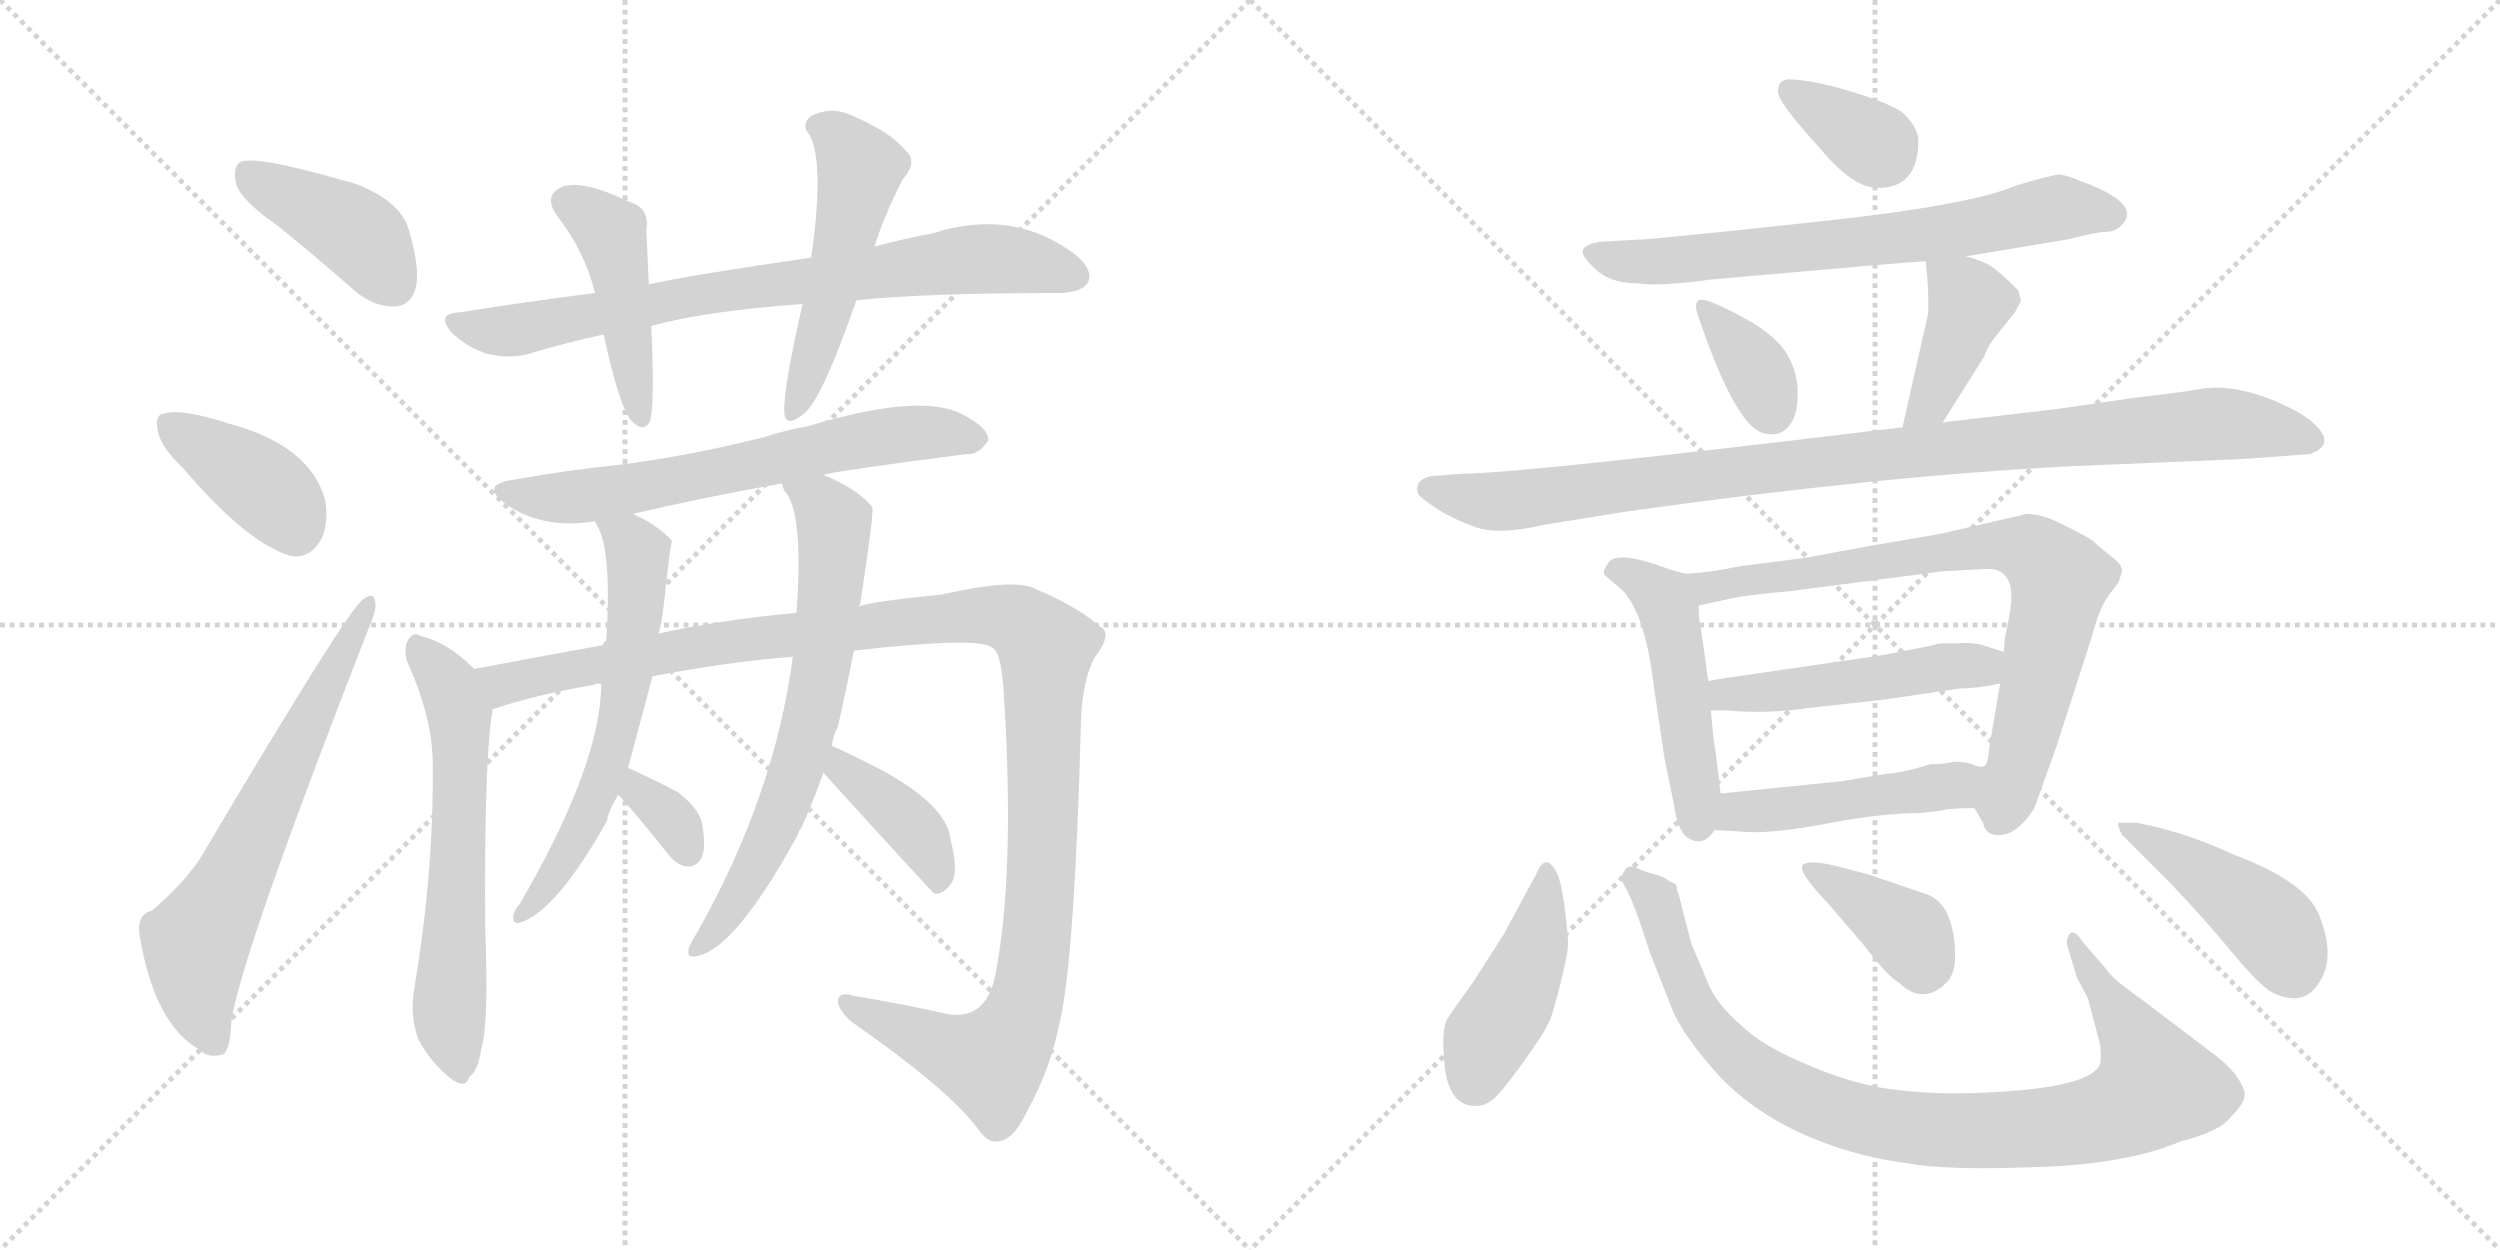 <svg version="1.1" viewBox="0 0 2048 1024" xmlns="http://www.w3.org/2000/svg">
  <g stroke="lightgray" stroke-dasharray="1,1" stroke-width="1" transform="scale(4, 4)">
    <line x1="0" y1="0" x2="256" y2="256"></line>
    <line x1="256" y1="0" x2="0" y2="256"></line>
    <line x1="128" y1="0" x2="128" y2="256"></line>
    <line x1="0" y1="128" x2="256" y2="128"></line>
    <line x1="256" y1="0" x2="512" y2="256"></line>
    <line x1="512" y1="0" x2="256" y2="256"></line>
    <line x1="384" y1="0" x2="384" y2="256"></line>
    <line x1="256" y1="128" x2="512" y2="128"></line>
  </g>
<g transform="scale(1, -1) translate(0, -850)">
   <style type="text/css">
    @keyframes keyframes0 {
      from {
       stroke: black;
       stroke-dashoffset: 412;
       stroke-width: 128;
       }
       57% {
       animation-timing-function: step-end;
       stroke: black;
       stroke-dashoffset: 0;
       stroke-width: 128;
       }
       to {
       stroke: black;
       stroke-width: 1024;
       }
       }
       #make-me-a-hanzi-animation-0 {
         animation: keyframes0 0.585s both;
         animation-delay: 0s;
         animation-timing-function: linear;
       }
    @keyframes keyframes1 {
      from {
       stroke: black;
       stroke-dashoffset: 391;
       stroke-width: 128;
       }
       56% {
       animation-timing-function: step-end;
       stroke: black;
       stroke-dashoffset: 0;
       stroke-width: 128;
       }
       to {
       stroke: black;
       stroke-width: 1024;
       }
       }
       #make-me-a-hanzi-animation-1 {
         animation: keyframes1 0.568s both;
         animation-delay: 0.585s;
         animation-timing-function: linear;
       }
    @keyframes keyframes2 {
      from {
       stroke: black;
       stroke-dashoffset: 649;
       stroke-width: 128;
       }
       68% {
       animation-timing-function: step-end;
       stroke: black;
       stroke-dashoffset: 0;
       stroke-width: 128;
       }
       to {
       stroke: black;
       stroke-width: 1024;
       }
       }
       #make-me-a-hanzi-animation-2 {
         animation: keyframes2 0.778s both;
         animation-delay: 1.153s;
         animation-timing-function: linear;
       }
    @keyframes keyframes3 {
      from {
       stroke: black;
       stroke-dashoffset: 772;
       stroke-width: 128;
       }
       72% {
       animation-timing-function: step-end;
       stroke: black;
       stroke-dashoffset: 0;
       stroke-width: 128;
       }
       to {
       stroke: black;
       stroke-width: 1024;
       }
       }
       #make-me-a-hanzi-animation-3 {
         animation: keyframes3 0.878s both;
         animation-delay: 1.932s;
         animation-timing-function: linear;
       }
    @keyframes keyframes4 {
      from {
       stroke: black;
       stroke-dashoffset: 451;
       stroke-width: 128;
       }
       59% {
       animation-timing-function: step-end;
       stroke: black;
       stroke-dashoffset: 0;
       stroke-width: 128;
       }
       to {
       stroke: black;
       stroke-width: 1024;
       }
       }
       #make-me-a-hanzi-animation-4 {
         animation: keyframes4 0.617s both;
         animation-delay: 2.81s;
         animation-timing-function: linear;
       }
    @keyframes keyframes5 {
      from {
       stroke: black;
       stroke-dashoffset: 513;
       stroke-width: 128;
       }
       63% {
       animation-timing-function: step-end;
       stroke: black;
       stroke-dashoffset: 0;
       stroke-width: 128;
       }
       to {
       stroke: black;
       stroke-width: 1024;
       }
       }
       #make-me-a-hanzi-animation-5 {
         animation: keyframes5 0.667s both;
         animation-delay: 3.427s;
         animation-timing-function: linear;
       }
    @keyframes keyframes6 {
      from {
       stroke: black;
       stroke-dashoffset: 646;
       stroke-width: 128;
       }
       68% {
       animation-timing-function: step-end;
       stroke: black;
       stroke-dashoffset: 0;
       stroke-width: 128;
       }
       to {
       stroke: black;
       stroke-width: 1024;
       }
       }
       #make-me-a-hanzi-animation-6 {
         animation: keyframes6 0.776s both;
         animation-delay: 4.094s;
         animation-timing-function: linear;
       }
    @keyframes keyframes7 {
      from {
       stroke: black;
       stroke-dashoffset: 617;
       stroke-width: 128;
       }
       67% {
       animation-timing-function: step-end;
       stroke: black;
       stroke-dashoffset: 0;
       stroke-width: 128;
       }
       to {
       stroke: black;
       stroke-width: 1024;
       }
       }
       #make-me-a-hanzi-animation-7 {
         animation: keyframes7 0.752s both;
         animation-delay: 4.87s;
         animation-timing-function: linear;
       }
    @keyframes keyframes8 {
      from {
       stroke: black;
       stroke-dashoffset: 1208;
       stroke-width: 128;
       }
       80% {
       animation-timing-function: step-end;
       stroke: black;
       stroke-dashoffset: 0;
       stroke-width: 128;
       }
       to {
       stroke: black;
       stroke-width: 1024;
       }
       }
       #make-me-a-hanzi-animation-8 {
         animation: keyframes8 1.233s both;
         animation-delay: 5.622s;
         animation-timing-function: linear;
       }
    @keyframes keyframes9 {
      from {
       stroke: black;
       stroke-dashoffset: 612;
       stroke-width: 128;
       }
       67% {
       animation-timing-function: step-end;
       stroke: black;
       stroke-dashoffset: 0;
       stroke-width: 128;
       }
       to {
       stroke: black;
       stroke-width: 1024;
       }
       }
       #make-me-a-hanzi-animation-9 {
         animation: keyframes9 0.748s both;
         animation-delay: 6.855s;
         animation-timing-function: linear;
       }
    @keyframes keyframes10 {
      from {
       stroke: black;
       stroke-dashoffset: 333;
       stroke-width: 128;
       }
       52% {
       animation-timing-function: step-end;
       stroke: black;
       stroke-dashoffset: 0;
       stroke-width: 128;
       }
       to {
       stroke: black;
       stroke-width: 1024;
       }
       }
       #make-me-a-hanzi-animation-10 {
         animation: keyframes10 0.521s both;
         animation-delay: 7.603s;
         animation-timing-function: linear;
       }
    @keyframes keyframes11 {
      from {
       stroke: black;
       stroke-dashoffset: 678;
       stroke-width: 128;
       }
       69% {
       animation-timing-function: step-end;
       stroke: black;
       stroke-dashoffset: 0;
       stroke-width: 128;
       }
       to {
       stroke: black;
       stroke-width: 1024;
       }
       }
       #make-me-a-hanzi-animation-11 {
         animation: keyframes11 0.802s both;
         animation-delay: 8.124s;
         animation-timing-function: linear;
       }
    @keyframes keyframes12 {
      from {
       stroke: black;
       stroke-dashoffset: 398;
       stroke-width: 128;
       }
       56% {
       animation-timing-function: step-end;
       stroke: black;
       stroke-dashoffset: 0;
       stroke-width: 128;
       }
       to {
       stroke: black;
       stroke-width: 1024;
       }
       }
       #make-me-a-hanzi-animation-12 {
         animation: keyframes12 0.574s both;
         animation-delay: 8.926s;
         animation-timing-function: linear;
       }
    @keyframes keyframes13 {
      from {
       stroke: black;
       stroke-dashoffset: 348;
       stroke-width: 128;
       }
       53% {
       animation-timing-function: step-end;
       stroke: black;
       stroke-dashoffset: 0;
       stroke-width: 128;
       }
       to {
       stroke: black;
       stroke-width: 1024;
       }
       }
       #make-me-a-hanzi-animation-13 {
         animation: keyframes13 0.533s both;
         animation-delay: 9.5s;
         animation-timing-function: linear;
       }
    @keyframes keyframes14 {
      from {
       stroke: black;
       stroke-dashoffset: 689;
       stroke-width: 128;
       }
       69% {
       animation-timing-function: step-end;
       stroke: black;
       stroke-dashoffset: 0;
       stroke-width: 128;
       }
       to {
       stroke: black;
       stroke-width: 1024;
       }
       }
       #make-me-a-hanzi-animation-14 {
         animation: keyframes14 0.811s both;
         animation-delay: 10.033s;
         animation-timing-function: linear;
       }
    @keyframes keyframes15 {
      from {
       stroke: black;
       stroke-dashoffset: 351;
       stroke-width: 128;
       }
       53% {
       animation-timing-function: step-end;
       stroke: black;
       stroke-dashoffset: 0;
       stroke-width: 128;
       }
       to {
       stroke: black;
       stroke-width: 1024;
       }
       }
       #make-me-a-hanzi-animation-15 {
         animation: keyframes15 0.536s both;
         animation-delay: 10.844s;
         animation-timing-function: linear;
       }
    @keyframes keyframes16 {
      from {
       stroke: black;
       stroke-dashoffset: 404;
       stroke-width: 128;
       }
       57% {
       animation-timing-function: step-end;
       stroke: black;
       stroke-dashoffset: 0;
       stroke-width: 128;
       }
       to {
       stroke: black;
       stroke-width: 1024;
       }
       }
       #make-me-a-hanzi-animation-16 {
         animation: keyframes16 0.579s both;
         animation-delay: 11.38s;
         animation-timing-function: linear;
       }
    @keyframes keyframes17 {
      from {
       stroke: black;
       stroke-dashoffset: 984;
       stroke-width: 128;
       }
       76% {
       animation-timing-function: step-end;
       stroke: black;
       stroke-dashoffset: 0;
       stroke-width: 128;
       }
       to {
       stroke: black;
       stroke-width: 1024;
       }
       }
       #make-me-a-hanzi-animation-17 {
         animation: keyframes17 1.051s both;
         animation-delay: 11.958s;
         animation-timing-function: linear;
       }
    @keyframes keyframes18 {
      from {
       stroke: black;
       stroke-dashoffset: 489;
       stroke-width: 128;
       }
       61% {
       animation-timing-function: step-end;
       stroke: black;
       stroke-dashoffset: 0;
       stroke-width: 128;
       }
       to {
       stroke: black;
       stroke-width: 1024;
       }
       }
       #make-me-a-hanzi-animation-18 {
         animation: keyframes18 0.648s both;
         animation-delay: 13.009s;
         animation-timing-function: linear;
       }
    @keyframes keyframes19 {
      from {
       stroke: black;
       stroke-dashoffset: 770;
       stroke-width: 128;
       }
       71% {
       animation-timing-function: step-end;
       stroke: black;
       stroke-dashoffset: 0;
       stroke-width: 128;
       }
       to {
       stroke: black;
       stroke-width: 1024;
       }
       }
       #make-me-a-hanzi-animation-19 {
         animation: keyframes19 0.877s both;
         animation-delay: 13.657s;
         animation-timing-function: linear;
       }
    @keyframes keyframes20 {
      from {
       stroke: black;
       stroke-dashoffset: 489;
       stroke-width: 128;
       }
       61% {
       animation-timing-function: step-end;
       stroke: black;
       stroke-dashoffset: 0;
       stroke-width: 128;
       }
       to {
       stroke: black;
       stroke-width: 1024;
       }
       }
       #make-me-a-hanzi-animation-20 {
         animation: keyframes20 0.648s both;
         animation-delay: 14.534s;
         animation-timing-function: linear;
       }
    @keyframes keyframes21 {
      from {
       stroke: black;
       stroke-dashoffset: 471;
       stroke-width: 128;
       }
       61% {
       animation-timing-function: step-end;
       stroke: black;
       stroke-dashoffset: 0;
       stroke-width: 128;
       }
       to {
       stroke: black;
       stroke-width: 1024;
       }
       }
       #make-me-a-hanzi-animation-21 {
         animation: keyframes21 0.633s both;
         animation-delay: 15.182s;
         animation-timing-function: linear;
       }
    @keyframes keyframes22 {
      from {
       stroke: black;
       stroke-dashoffset: 434;
       stroke-width: 128;
       }
       59% {
       animation-timing-function: step-end;
       stroke: black;
       stroke-dashoffset: 0;
       stroke-width: 128;
       }
       to {
       stroke: black;
       stroke-width: 1024;
       }
       }
       #make-me-a-hanzi-animation-22 {
         animation: keyframes22 0.603s both;
         animation-delay: 15.815s;
         animation-timing-function: linear;
       }
    @keyframes keyframes23 {
      from {
       stroke: black;
       stroke-dashoffset: 928;
       stroke-width: 128;
       }
       75% {
       animation-timing-function: step-end;
       stroke: black;
       stroke-dashoffset: 0;
       stroke-width: 128;
       }
       to {
       stroke: black;
       stroke-width: 1024;
       }
       }
       #make-me-a-hanzi-animation-23 {
         animation: keyframes23 1.005s both;
         animation-delay: 16.418s;
         animation-timing-function: linear;
       }
    @keyframes keyframes24 {
      from {
       stroke: black;
       stroke-dashoffset: 373;
       stroke-width: 128;
       }
       55% {
       animation-timing-function: step-end;
       stroke: black;
       stroke-dashoffset: 0;
       stroke-width: 128;
       }
       to {
       stroke: black;
       stroke-width: 1024;
       }
       }
       #make-me-a-hanzi-animation-24 {
         animation: keyframes24 0.554s both;
         animation-delay: 17.423s;
         animation-timing-function: linear;
       }
    @keyframes keyframes25 {
      from {
       stroke: black;
       stroke-dashoffset: 439;
       stroke-width: 128;
       }
       59% {
       animation-timing-function: step-end;
       stroke: black;
       stroke-dashoffset: 0;
       stroke-width: 128;
       }
       to {
       stroke: black;
       stroke-width: 1024;
       }
       }
       #make-me-a-hanzi-animation-25 {
         animation: keyframes25 0.607s both;
         animation-delay: 17.977s;
         animation-timing-function: linear;
       }
</style>
<path d="M 227.5 665.0 Q 258.5 640.0 291.5 611.0 Q 307.5 598.0 324.5 599.0 Q 336.5 600.0 340.5 614.0 Q 344.5 630.0 334.5 663.0 Q 327.5 685.0 292.5 699.0 Q 207.5 724.0 196.5 717.0 Q 190.5 713.0 193.5 699.0 Q 197.5 686.0 227.5 665.0 Z" fill="lightgray"></path> 
<path d="M 149.5 467.0 Q 200.5 407.0 236.5 395.0 Q 252.5 391.0 262.5 407.0 Q 269.5 420.0 266.5 440.0 Q 254.5 485.0 187.5 503.0 Q 147.5 516.0 133.5 511.0 Q 126.5 510.0 129.5 496.0 Q 132.5 483.0 149.5 467.0 Z" fill="lightgray"></path> 
<path d="M 124.5 104.0 Q 111.5 101.0 114.5 83.0 Q 126.5 11.0 163.5 -10.0 Q 170.5 -17.0 181.5 -14.0 Q 188.5 -13.0 189.5 13.0 Q 196.5 65.0 301.5 334.0 Q 308.5 350.0 307.5 356.0 Q 306.5 366.0 297.5 359.0 Q 285.5 352.0 166.5 151.0 Q 153.5 129.0 124.5 104.0 Z" fill="lightgray"></path> 
<path d="M 701.5 604.0 Q 758.5 610.0 869.5 610.0 Q 887.5 611.0 891.5 619.0 Q 895.5 629.0 881.5 641.0 Q 830.5 680.0 764.5 659.0 Q 742.5 655.0 716.5 648.0 L 664.5 639.0 Q 561.5 624.0 531.5 617.0 L 487.5 610.0 Q 432.5 603.0 375.5 594.0 Q 356.5 593.0 370.5 577.0 Q 383.5 565.0 399.5 560.0 Q 418.5 556.0 432.5 560.0 Q 462.5 569.0 494.5 576.0 L 533.5 583.0 Q 576.5 595.0 657.5 601.0 L 701.5 604.0 Z" fill="lightgray"></path> 
<path d="M 531.5 617.0 Q 530.5 642.0 529.5 662.0 Q 532.5 680.0 514.5 685.0 Q 477.5 703.0 460.5 697.0 Q 444.5 690.0 456.5 673.0 Q 478.5 645.0 487.5 610.0 L 494.5 576.0 Q 507.5 516.0 517.5 505.0 Q 527.5 495.0 532.5 505.0 Q 536.5 518.0 533.5 583.0 L 531.5 617.0 Z" fill="lightgray"></path> 
<path d="M 716.5 648.0 Q 723.5 672.0 739.5 703.0 Q 752.5 718.0 741.5 727.0 Q 729.5 742.0 696.5 756.0 Q 680.5 763.0 664.5 755.0 Q 655.5 748.0 663.5 739.0 Q 675.5 715.0 664.5 639.0 L 657.5 601.0 Q 641.5 531.0 642.5 512.0 Q 643.5 499.0 658.5 511.0 Q 673.5 523.0 701.5 604.0 L 716.5 648.0 Z" fill="lightgray"></path> 
<path d="M 674.5 461.0 Q 683.5 464.0 791.5 478.0 Q 801.5 477.0 809.5 489.0 Q 810.5 499.0 789.5 510.0 Q 755.5 529.0 662.5 501.0 Q 644.5 498.0 626.5 492.0 Q 562.5 476.0 505.5 469.0 Q 465.5 465.0 420.5 457.0 Q 392.5 453.0 414.5 437.0 Q 444.5 416.0 487.5 423.0 L 518.5 429.0 Q 573.5 442.0 640.5 454.0 L 674.5 461.0 Z" fill="lightgray"></path> 
<path d="M 388.5 302.0 Q 366.5 324.0 344.5 329.0 Q 338.5 333.0 334.5 326.0 Q 330.5 320.0 333.5 308.0 Q 354.5 262.0 354.5 224.0 Q 355.5 137.0 339.5 41.0 Q 335.5 19.0 342.5 -1.0 Q 352.5 -20.0 368.5 -33.0 Q 381.5 -43.0 384.5 -32.0 Q 391.5 -28.0 394.5 -8.0 Q 400.5 13.0 397.5 87.0 Q 396.5 216.0 402.5 262.0 Q 403.5 266.0 403.5 269.0 C 405.5 286.0 405.5 286.0 388.5 302.0 Z" fill="lightgray"></path> 
<path d="M 699.5 317.0 Q 804.5 329.0 813.5 319.0 Q 820.5 315.0 822.5 279.0 Q 831.5 134.0 815.5 52.0 Q 808.5 15.0 777.5 19.0 Q 737.5 28.0 700.5 34.0 Q 687.5 38.0 686.5 31.0 Q 685.5 24.0 697.5 13.0 Q 776.5 -42.0 800.5 -74.0 Q 809.5 -87.0 817.5 -85.0 Q 830.5 -84.0 841.5 -60.0 Q 860.5 -26.0 868.5 14.0 Q 880.5 68.0 885.5 258.0 Q 886.5 292.0 896.5 311.0 Q 912.5 332.0 900.5 337.0 Q 884.5 352.0 849.5 367.0 Q 833.5 377.0 771.5 363.0 Q 711.5 357.0 703.5 353.0 L 652.5 348.0 Q 588.5 342.0 539.5 331.0 L 496.5 322.0 Q 441.5 312.0 388.5 302.0 C 359.5 296.0 374.5 261.0 403.5 269.0 Q 439.5 281.0 486.5 289.0 Q 487.5 290.0 492.5 290.0 L 534.5 296.0 Q 597.5 308.0 649.5 312.0 L 699.5 317.0 Z" fill="lightgray"></path> 
<path d="M 487.5 423.0 Q 487.5 422.0 489.5 419.0 Q 501.5 398.0 496.5 322.0 L 492.5 290.0 Q 492.5 224.0 425.5 109.0 Q 421.5 105.0 420.5 100.0 Q 419.5 93.0 425.5 94.0 Q 455.5 103.0 497.5 178.0 Q 497.5 184.0 506.5 199.0 L 514.5 221.0 Q 532.5 288.0 534.5 296.0 L 539.5 331.0 Q 542.5 340.0 545.5 370.0 Q 549.5 406.0 550.5 407.0 Q 538.5 420.0 518.5 429.0 C 491.5 443.0 474.5 450.0 487.5 423.0 Z" fill="lightgray"></path> 
<path d="M 506.5 199.0 Q 515.5 190.0 547.5 150.0 Q 554.5 141.0 563.5 140.0 Q 570.5 140.0 574.5 147.0 Q 578.5 154.0 575.5 173.0 Q 574.5 186.0 555.5 201.0 Q 536.5 211.0 514.5 221.0 C 487.5 233.0 485.5 221.0 506.5 199.0 Z" fill="lightgray"></path> 
<path d="M 681.5 239.0 Q 682.5 248.0 686.5 255.0 Q 693.5 286.0 699.5 317.0 L 703.5 353.0 Q 703.5 354.0 704.5 354.0 Q 716.5 432.0 714.5 435.0 Q 701.5 450.0 674.5 461.0 C 647.5 473.0 626.5 481.0 640.5 454.0 Q 640.5 453.0 642.5 448.0 Q 658.5 432.0 652.5 348.0 L 649.5 312.0 Q 634.5 198.0 570.5 85.0 Q 566.5 79.0 564.5 74.0 Q 561.5 64.0 571.5 67.0 Q 602.5 73.0 653.5 166.0 Q 654.5 170.0 656.5 172.0 Q 666.5 194.0 674.5 217.0 L 681.5 239.0 Z" fill="lightgray"></path> 
<path d="M 674.5 217.0 Q 762.5 120.0 765.5 118.0 Q 771.5 117.0 777.5 124.0 Q 786.5 133.0 778.5 163.0 Q 775.5 190.0 722.5 219.0 Q 697.5 232.0 681.5 239.0 C 654.5 251.0 654.5 239.0 674.5 217.0 Z" fill="lightgray"></path> 
<path d="M 1464.5 785.0 Q 1456.5 784.0 1456.5 775.0 Q 1456.5 766.0 1490.5 729.0 Q 1517.5 696.0 1538.5 696.0 Q 1571.5 696.0 1571.5 735.0 Q 1571.5 745.0 1559.5 757.0 Q 1549.5 765.0 1516.5 775.0 Q 1483.5 785.0 1464.5 785.0 Z" fill="lightgray"></path> 
<path d="M 1610.5 640.0 L 1694.5 654.0 Q 1717.5 660.0 1724.5 660.0 Q 1732.5 660.0 1737.5 665.0 Q 1756.5 683.0 1703.5 702.0 Q 1694.5 706.0 1687.5 707.0 Q 1681.5 707.0 1651.5 698.0 Q 1614.5 682.0 1494.5 669.0 Q 1374.5 656.0 1347.5 654.0 L 1311.5 652.0 Q 1298.5 650.0 1296.5 645.0 Q 1295.5 640.0 1307.5 629.0 Q 1319.5 618.0 1340.5 618.0 Q 1358.5 615.0 1401.5 621.0 Q 1570.5 636.0 1577.5 636.0 L 1610.5 640.0 Z" fill="lightgray"></path> 
<path d="M 1400.5 603.0 Q 1384.5 609.0 1391.5 590.0 Q 1422.5 499.0 1445.5 495.0 Q 1457.5 492.0 1464.5 500.0 Q 1472.5 508.0 1472.5 525.0 Q 1473.5 541.0 1466.5 555.0 Q 1459.5 571.0 1436.5 585.0 Q 1414.5 598.0 1400.5 603.0 Z" fill="lightgray"></path> 
<path d="M 1591.5 504.0 L 1625.5 558.0 Q 1627.5 566.0 1638.5 579.0 L 1650.5 594.0 Q 1655.5 603.0 1655.5 604.0 L 1653.5 612.0 Q 1640.5 625.0 1632.5 631.0 Q 1625.5 636.0 1610.5 640.0 C 1581.5 648.0 1576.5 650.0 1577.5 636.0 Q 1580.5 609.0 1579.5 593.0 L 1558.5 500.0 C 1551.5 471.0 1575.5 479.0 1591.5 504.0 Z" fill="lightgray"></path> 
<path d="M 1198.5 462.0 L 1172.5 460.0 Q 1158.5 457.0 1161.5 446.0 Q 1162.5 443.0 1174.5 435.0 Q 1187.5 426.0 1206.5 419.0 Q 1225.5 411.0 1264.5 420.0 L 1332.5 431.0 Q 1539.5 460.0 1695.5 468.0 L 1837.5 474.0 L 1892.5 478.0 Q 1913.5 486.0 1896.5 502.0 Q 1888.5 510.0 1873.5 517.0 Q 1832.5 537.0 1800.5 531.0 Q 1790.5 529.0 1747.5 524.0 L 1685.5 515.0 L 1591.5 504.0 L 1558.5 500.0 Q 1245.5 462.0 1198.5 462.0 Z" fill="lightgray"></path> 
<path d="M 1380.5 380.0 L 1366.5 384.0 Q 1321.5 401.0 1316.5 387.0 Q 1312.5 382.0 1314.5 379.0 L 1328.5 367.0 Q 1347.5 348.0 1354.5 290.0 L 1363.5 229.0 L 1371.5 190.0 Q 1375.5 159.0 1393.5 161.0 Q 1399.5 162.0 1404.5 170.0 C 1411.5 179.0 1411.5 179.0 1409.5 200.0 L 1405.5 234.0 Q 1404.5 235.0 1401.5 268.0 L 1399.5 292.0 L 1393.5 334.0 Q 1391.5 342.0 1391.5 354.0 C 1390.5 377.0 1390.5 377.0 1380.5 380.0 Z" fill="lightgray"></path> 
<path d="M 1478.5 393.0 L 1424.5 386.0 Q 1401.5 381.0 1380.5 380.0 C 1350.5 377.0 1362.5 348.0 1391.5 354.0 L 1419.5 360.0 Q 1426.5 362.0 1468.5 366.0 L 1591.5 382.0 L 1628.5 384.0 Q 1652.5 384.0 1646.5 348.0 L 1643.5 332.0 Q 1642.5 332.0 1641.5 316.0 L 1638.5 290.0 L 1629.5 237.0 Q 1628.5 222.0 1624.5 222.0 C 1615.5 194.0 1614.5 193.0 1617.5 188.0 L 1624.5 176.0 Q 1626.5 167.0 1634.5 166.0 Q 1651.5 164.0 1666.5 188.0 L 1684.5 238.0 L 1713.5 328.0 Q 1719.5 351.0 1726.5 361.0 L 1735.5 373.0 L 1738.5 382.0 Q 1738.5 388.0 1728.5 395.0 Q 1719.5 402.0 1715.5 406.0 Q 1712.5 409.0 1692.5 419.0 Q 1673.5 429.0 1660.5 429.0 L 1599.5 415.0 Q 1593.5 413.0 1538.5 404.0 Q 1483.5 394.0 1478.5 393.0 Z" fill="lightgray"></path> 
<path d="M 1641.5 316.0 L 1622.5 322.0 Q 1612.5 324.0 1603.5 323.0 L 1592.5 323.0 Q 1587.5 323.0 1581.5 321.0 L 1540.5 313.0 L 1430.5 297.0 Q 1401.5 293.0 1399.5 292.0 C 1370.5 286.0 1371.5 268.0 1401.5 268.0 L 1413.5 268.0 Q 1448.5 265.0 1481.5 270.0 L 1544.5 277.0 L 1605.5 286.0 Q 1619.5 286.0 1638.5 290.0 C 1667.5 296.0 1670.5 307.0 1641.5 316.0 Z" fill="lightgray"></path> 
<path d="M 1404.5 170.0 L 1423.5 169.0 Q 1447.5 166.0 1494.5 175.0 Q 1541.5 184.0 1573.5 184.0 L 1590.5 186.0 Q 1596.5 188.0 1617.5 188.0 C 1647.5 188.0 1654.5 217.0 1624.5 222.0 Q 1622.5 221.0 1615.5 224.0 Q 1609.5 226.0 1599.5 226.0 Q 1594.5 224.0 1581.5 224.0 Q 1559.5 217.0 1544.5 216.0 L 1508.5 210.0 L 1409.5 200.0 C 1379.5 197.0 1374.5 172.0 1404.5 170.0 Z" fill="lightgray"></path> 
<path d="M 1273.5 138.0 Q 1265.5 151.0 1258.5 134.0 L 1231.5 84.0 L 1206.5 45.0 Q 1190.5 23.0 1185.5 15.0 Q 1180.5 7.0 1183.5 -24.0 Q 1187.5 -56.0 1208.5 -56.0 Q 1216.5 -56.0 1222.5 -51.0 Q 1228.5 -47.0 1246.5 -22.0 Q 1264.5 3.0 1267.5 10.0 Q 1271.5 16.0 1278.5 45.0 Q 1285.5 73.0 1284.5 80.0 Q 1280.5 130.0 1273.5 138.0 Z" fill="lightgray"></path> 
<path d="M 1725.5 56.0 L 1706.5 78.0 Q 1699.5 89.0 1695.5 85.0 Q 1691.5 80.0 1694.5 72.0 L 1701.5 49.0 L 1710.5 32.0 L 1720.5 -6.0 Q 1721.5 -17.0 1720.5 -21.0 Q 1714.5 -41.0 1627.5 -45.0 Q 1588.5 -47.0 1555.5 -43.0 Q 1522.5 -40.0 1482.5 -23.0 Q 1443.5 -7.0 1426.5 10.0 Q 1406.5 27.0 1399.5 44.0 L 1385.5 77.0 L 1375.5 116.0 Q 1373.5 121.0 1373.5 124.0 Q 1373.5 126.0 1367.5 128.0 Q 1363.5 132.0 1354.5 134.0 Q 1346.5 136.0 1338.5 140.0 Q 1332.5 141.0 1330.5 136.0 Q 1326.5 131.0 1331.5 123.0 Q 1337.5 114.0 1351.5 70.0 L 1369.5 24.0 Q 1377.5 4.0 1403.5 -26.0 Q 1430.5 -57.0 1472.5 -77.0 Q 1515.5 -97.0 1562.5 -103.0 Q 1595.5 -109.0 1668.5 -106.0 Q 1741.5 -104.0 1786.5 -85.0 Q 1818.5 -77.0 1827.5 -65.0 Q 1837.5 -55.0 1838.5 -49.0 Q 1840.5 -44.0 1832.5 -32.0 Q 1824.5 -21.0 1807.5 -9.0 L 1753.5 32.0 Q 1730.5 48.0 1725.5 56.0 Z" fill="lightgray"></path> 
<path d="M 1497.5 110.0 L 1527.5 75.0 Q 1545.5 51.0 1555.5 45.0 Q 1575.5 26.0 1594.5 45.0 Q 1602.5 53.0 1601.5 70.0 Q 1601.5 86.0 1595.5 101.0 Q 1589.5 113.0 1579.5 117.0 L 1529.5 134.0 L 1502.5 141.0 Q 1480.5 146.0 1476.5 141.0 Q 1473.5 135.0 1497.5 110.0 Z" fill="lightgray"></path> 
<path d="M 1750.5 176.0 L 1735.5 176.0 Q 1734.5 173.0 1738.5 166.0 L 1776.5 128.0 Q 1804.5 99.0 1827.5 71.0 Q 1851.5 42.0 1861.5 37.0 Q 1887.5 24.0 1900.5 46.0 Q 1913.5 67.0 1899.5 101.0 Q 1888.5 128.0 1829.5 150.0 Q 1791.5 168.0 1750.5 176.0 Z" fill="lightgray"></path> 
      <clipPath id="make-me-a-hanzi-clip-0">
      <path d="M 227.5 665.0 Q 258.5 640.0 291.5 611.0 Q 307.5 598.0 324.5 599.0 Q 336.5 600.0 340.5 614.0 Q 344.5 630.0 334.5 663.0 Q 327.5 685.0 292.5 699.0 Q 207.5 724.0 196.5 717.0 Q 190.5 713.0 193.5 699.0 Q 197.5 686.0 227.5 665.0 Z" fill="lightgray"></path>
      </clipPath>
      <path clip-path="url(#make-me-a-hanzi-clip-0)" d="M 201.5 710.0 L 293.5 658.0 L 322.5 617.0 " fill="none" id="make-me-a-hanzi-animation-0" stroke-dasharray="284 568" stroke-linecap="round"></path>

      <clipPath id="make-me-a-hanzi-clip-1">
      <path d="M 149.5 467.0 Q 200.5 407.0 236.5 395.0 Q 252.5 391.0 262.5 407.0 Q 269.5 420.0 266.5 440.0 Q 254.5 485.0 187.5 503.0 Q 147.5 516.0 133.5 511.0 Q 126.5 510.0 129.5 496.0 Q 132.5 483.0 149.5 467.0 Z" fill="lightgray"></path>
      </clipPath>
      <path clip-path="url(#make-me-a-hanzi-clip-1)" d="M 139.5 501.0 L 210.5 456.0 L 242.5 417.0 " fill="none" id="make-me-a-hanzi-animation-1" stroke-dasharray="263 526" stroke-linecap="round"></path>

      <clipPath id="make-me-a-hanzi-clip-2">
      <path d="M 124.5 104.0 Q 111.5 101.0 114.5 83.0 Q 126.5 11.0 163.5 -10.0 Q 170.5 -17.0 181.5 -14.0 Q 188.5 -13.0 189.5 13.0 Q 196.5 65.0 301.5 334.0 Q 308.5 350.0 307.5 356.0 Q 306.5 366.0 297.5 359.0 Q 285.5 352.0 166.5 151.0 Q 153.5 129.0 124.5 104.0 Z" fill="lightgray"></path>
      </clipPath>
      <path clip-path="url(#make-me-a-hanzi-clip-2)" d="M 175.5 -4.0 L 163.5 27.0 L 160.5 76.0 L 301.5 353.0 " fill="none" id="make-me-a-hanzi-animation-2" stroke-dasharray="521 1042" stroke-linecap="round"></path>

      <clipPath id="make-me-a-hanzi-clip-3">
      <path d="M 701.5 604.0 Q 758.5 610.0 869.5 610.0 Q 887.5 611.0 891.5 619.0 Q 895.5 629.0 881.5 641.0 Q 830.5 680.0 764.5 659.0 Q 742.5 655.0 716.5 648.0 L 664.5 639.0 Q 561.5 624.0 531.5 617.0 L 487.5 610.0 Q 432.5 603.0 375.5 594.0 Q 356.5 593.0 370.5 577.0 Q 383.5 565.0 399.5 560.0 Q 418.5 556.0 432.5 560.0 Q 462.5 569.0 494.5 576.0 L 533.5 583.0 Q 576.5 595.0 657.5 601.0 L 701.5 604.0 Z" fill="lightgray"></path>
      </clipPath>
      <path clip-path="url(#make-me-a-hanzi-clip-3)" d="M 372.5 586.0 L 408.5 578.0 L 582.5 611.0 L 792.5 638.0 L 828.5 637.0 L 881.5 624.0 " fill="none" id="make-me-a-hanzi-animation-3" stroke-dasharray="644 1288" stroke-linecap="round"></path>

      <clipPath id="make-me-a-hanzi-clip-4">
      <path d="M 531.5 617.0 Q 530.5 642.0 529.5 662.0 Q 532.5 680.0 514.5 685.0 Q 477.5 703.0 460.5 697.0 Q 444.5 690.0 456.5 673.0 Q 478.5 645.0 487.5 610.0 L 494.5 576.0 Q 507.5 516.0 517.5 505.0 Q 527.5 495.0 532.5 505.0 Q 536.5 518.0 533.5 583.0 L 531.5 617.0 Z" fill="lightgray"></path>
      </clipPath>
      <path clip-path="url(#make-me-a-hanzi-clip-4)" d="M 464.5 684.0 L 500.5 659.0 L 525.5 510.0 " fill="none" id="make-me-a-hanzi-animation-4" stroke-dasharray="323 646" stroke-linecap="round"></path>

      <clipPath id="make-me-a-hanzi-clip-5">
      <path d="M 716.5 648.0 Q 723.5 672.0 739.5 703.0 Q 752.5 718.0 741.5 727.0 Q 729.5 742.0 696.5 756.0 Q 680.5 763.0 664.5 755.0 Q 655.5 748.0 663.5 739.0 Q 675.5 715.0 664.5 639.0 L 657.5 601.0 Q 641.5 531.0 642.5 512.0 Q 643.5 499.0 658.5 511.0 Q 673.5 523.0 701.5 604.0 L 716.5 648.0 Z" fill="lightgray"></path>
      </clipPath>
      <path clip-path="url(#make-me-a-hanzi-clip-5)" d="M 669.5 747.0 L 693.5 730.0 L 704.5 711.0 L 679.5 600.0 L 650.5 513.0 " fill="none" id="make-me-a-hanzi-animation-5" stroke-dasharray="385 770" stroke-linecap="round"></path>

      <clipPath id="make-me-a-hanzi-clip-6">
      <path d="M 674.5 461.0 Q 683.5 464.0 791.5 478.0 Q 801.5 477.0 809.5 489.0 Q 810.5 499.0 789.5 510.0 Q 755.5 529.0 662.5 501.0 Q 644.5 498.0 626.5 492.0 Q 562.5 476.0 505.5 469.0 Q 465.5 465.0 420.5 457.0 Q 392.5 453.0 414.5 437.0 Q 444.5 416.0 487.5 423.0 L 518.5 429.0 Q 573.5 442.0 640.5 454.0 L 674.5 461.0 Z" fill="lightgray"></path>
      </clipPath>
      <path clip-path="url(#make-me-a-hanzi-clip-6)" d="M 415.5 448.0 L 439.5 442.0 L 506.5 447.0 L 718.5 492.0 L 760.5 496.0 L 799.5 491.0 " fill="none" id="make-me-a-hanzi-animation-6" stroke-dasharray="518 1036" stroke-linecap="round"></path>

      <clipPath id="make-me-a-hanzi-clip-7">
      <path d="M 388.5 302.0 Q 366.5 324.0 344.5 329.0 Q 338.5 333.0 334.5 326.0 Q 330.5 320.0 333.5 308.0 Q 354.5 262.0 354.5 224.0 Q 355.5 137.0 339.5 41.0 Q 335.5 19.0 342.5 -1.0 Q 352.5 -20.0 368.5 -33.0 Q 381.5 -43.0 384.5 -32.0 Q 391.5 -28.0 394.5 -8.0 Q 400.5 13.0 397.5 87.0 Q 396.5 216.0 402.5 262.0 Q 403.5 266.0 403.5 269.0 C 405.5 286.0 405.5 286.0 388.5 302.0 Z" fill="lightgray"></path>
      </clipPath>
      <path clip-path="url(#make-me-a-hanzi-clip-7)" d="M 341.5 320.0 L 368.5 286.0 L 376.5 260.0 L 368.5 13.0 L 376.5 -30.0 " fill="none" id="make-me-a-hanzi-animation-7" stroke-dasharray="489 978" stroke-linecap="round"></path>

      <clipPath id="make-me-a-hanzi-clip-8">
      <path d="M 699.5 317.0 Q 804.5 329.0 813.5 319.0 Q 820.5 315.0 822.5 279.0 Q 831.5 134.0 815.5 52.0 Q 808.5 15.0 777.5 19.0 Q 737.5 28.0 700.5 34.0 Q 687.5 38.0 686.5 31.0 Q 685.5 24.0 697.5 13.0 Q 776.5 -42.0 800.5 -74.0 Q 809.5 -87.0 817.5 -85.0 Q 830.5 -84.0 841.5 -60.0 Q 860.5 -26.0 868.5 14.0 Q 880.5 68.0 885.5 258.0 Q 886.5 292.0 896.5 311.0 Q 912.5 332.0 900.5 337.0 Q 884.5 352.0 849.5 367.0 Q 833.5 377.0 771.5 363.0 Q 711.5 357.0 703.5 353.0 L 652.5 348.0 Q 588.5 342.0 539.5 331.0 L 496.5 322.0 Q 441.5 312.0 388.5 302.0 C 359.5 296.0 374.5 261.0 403.5 269.0 Q 439.5 281.0 486.5 289.0 Q 487.5 290.0 492.5 290.0 L 534.5 296.0 Q 597.5 308.0 649.5 312.0 L 699.5 317.0 Z" fill="lightgray"></path>
      </clipPath>
      <path clip-path="url(#make-me-a-hanzi-clip-8)" d="M 396.5 299.0 L 417.5 290.0 L 587.5 323.0 L 787.5 346.0 L 825.5 344.0 L 844.5 334.0 L 856.5 319.0 L 854.5 163.0 L 846.5 58.0 L 833.5 11.0 L 811.5 -20.0 L 712.5 16.0 L 694.5 29.0 " fill="none" id="make-me-a-hanzi-animation-8" stroke-dasharray="1080 2160" stroke-linecap="round"></path>

      <clipPath id="make-me-a-hanzi-clip-9">
      <path d="M 487.5 423.0 Q 487.5 422.0 489.5 419.0 Q 501.5 398.0 496.5 322.0 L 492.5 290.0 Q 492.5 224.0 425.5 109.0 Q 421.5 105.0 420.5 100.0 Q 419.5 93.0 425.5 94.0 Q 455.5 103.0 497.5 178.0 Q 497.5 184.0 506.5 199.0 L 514.5 221.0 Q 532.5 288.0 534.5 296.0 L 539.5 331.0 Q 542.5 340.0 545.5 370.0 Q 549.5 406.0 550.5 407.0 Q 538.5 420.0 518.5 429.0 C 491.5 443.0 474.5 450.0 487.5 423.0 Z" fill="lightgray"></path>
      </clipPath>
      <path clip-path="url(#make-me-a-hanzi-clip-9)" d="M 495.5 424.0 L 522.5 397.0 L 511.5 277.0 L 479.5 175.0 L 427.5 101.0 " fill="none" id="make-me-a-hanzi-animation-9" stroke-dasharray="484 968" stroke-linecap="round"></path>

      <clipPath id="make-me-a-hanzi-clip-10">
      <path d="M 506.5 199.0 Q 515.5 190.0 547.5 150.0 Q 554.5 141.0 563.5 140.0 Q 570.5 140.0 574.5 147.0 Q 578.5 154.0 575.5 173.0 Q 574.5 186.0 555.5 201.0 Q 536.5 211.0 514.5 221.0 C 487.5 233.0 485.5 221.0 506.5 199.0 Z" fill="lightgray"></path>
      </clipPath>
      <path clip-path="url(#make-me-a-hanzi-clip-10)" d="M 519.5 213.0 L 521.5 202.0 L 547.5 182.0 L 563.5 153.0 " fill="none" id="make-me-a-hanzi-animation-10" stroke-dasharray="205 410" stroke-linecap="round"></path>

      <clipPath id="make-me-a-hanzi-clip-11">
      <path d="M 681.5 239.0 Q 682.5 248.0 686.5 255.0 Q 693.5 286.0 699.5 317.0 L 703.5 353.0 Q 703.5 354.0 704.5 354.0 Q 716.5 432.0 714.5 435.0 Q 701.5 450.0 674.5 461.0 C 647.5 473.0 626.5 481.0 640.5 454.0 Q 640.5 453.0 642.5 448.0 Q 658.5 432.0 652.5 348.0 L 649.5 312.0 Q 634.5 198.0 570.5 85.0 Q 566.5 79.0 564.5 74.0 Q 561.5 64.0 571.5 67.0 Q 602.5 73.0 653.5 166.0 Q 654.5 170.0 656.5 172.0 Q 666.5 194.0 674.5 217.0 L 681.5 239.0 Z" fill="lightgray"></path>
      </clipPath>
      <path clip-path="url(#make-me-a-hanzi-clip-11)" d="M 646.5 453.0 L 673.5 437.0 L 683.5 422.0 L 672.5 298.0 L 632.5 165.0 L 590.5 93.0 L 572.5 75.0 " fill="none" id="make-me-a-hanzi-animation-11" stroke-dasharray="550 1100" stroke-linecap="round"></path>

      <clipPath id="make-me-a-hanzi-clip-12">
      <path d="M 674.5 217.0 Q 762.5 120.0 765.5 118.0 Q 771.5 117.0 777.5 124.0 Q 786.5 133.0 778.5 163.0 Q 775.5 190.0 722.5 219.0 Q 697.5 232.0 681.5 239.0 C 654.5 251.0 654.5 239.0 674.5 217.0 Z" fill="lightgray"></path>
      </clipPath>
      <path clip-path="url(#make-me-a-hanzi-clip-12)" d="M 685.5 232.0 L 692.5 215.0 L 722.5 197.0 L 752.5 167.0 L 769.5 124.0 " fill="none" id="make-me-a-hanzi-animation-12" stroke-dasharray="270 540" stroke-linecap="round"></path>

      <clipPath id="make-me-a-hanzi-clip-13">
      <path d="M 1464.5 785.0 Q 1456.5 784.0 1456.5 775.0 Q 1456.5 766.0 1490.5 729.0 Q 1517.5 696.0 1538.5 696.0 Q 1571.5 696.0 1571.5 735.0 Q 1571.5 745.0 1559.5 757.0 Q 1549.5 765.0 1516.5 775.0 Q 1483.5 785.0 1464.5 785.0 Z" fill="lightgray"></path>
      </clipPath>
      <path clip-path="url(#make-me-a-hanzi-clip-13)" d="M 1466.5 775.0 L 1542.5 724.0 " fill="none" id="make-me-a-hanzi-animation-13" stroke-dasharray="220 440" stroke-linecap="round"></path>

      <clipPath id="make-me-a-hanzi-clip-14">
      <path d="M 1610.5 640.0 L 1694.5 654.0 Q 1717.5 660.0 1724.5 660.0 Q 1732.5 660.0 1737.5 665.0 Q 1756.5 683.0 1703.5 702.0 Q 1694.5 706.0 1687.5 707.0 Q 1681.5 707.0 1651.5 698.0 Q 1614.5 682.0 1494.5 669.0 Q 1374.5 656.0 1347.5 654.0 L 1311.5 652.0 Q 1298.5 650.0 1296.5 645.0 Q 1295.5 640.0 1307.5 629.0 Q 1319.5 618.0 1340.5 618.0 Q 1358.5 615.0 1401.5 621.0 Q 1570.5 636.0 1577.5 636.0 L 1610.5 640.0 Z" fill="lightgray"></path>
      </clipPath>
      <path clip-path="url(#make-me-a-hanzi-clip-14)" d="M 1302.5 643.0 L 1335.5 635.0 L 1413.5 639.0 L 1602.5 661.0 L 1686.5 680.0 L 1730.5 675.0 " fill="none" id="make-me-a-hanzi-animation-14" stroke-dasharray="561 1122" stroke-linecap="round"></path>

      <clipPath id="make-me-a-hanzi-clip-15">
      <path d="M 1400.5 603.0 Q 1384.5 609.0 1391.5 590.0 Q 1422.5 499.0 1445.5 495.0 Q 1457.5 492.0 1464.5 500.0 Q 1472.5 508.0 1472.5 525.0 Q 1473.5 541.0 1466.5 555.0 Q 1459.5 571.0 1436.5 585.0 Q 1414.5 598.0 1400.5 603.0 Z" fill="lightgray"></path>
      </clipPath>
      <path clip-path="url(#make-me-a-hanzi-clip-15)" d="M 1402.5 592.0 L 1439.5 545.0 L 1451.5 512.0 " fill="none" id="make-me-a-hanzi-animation-15" stroke-dasharray="223 446" stroke-linecap="round"></path>

      <clipPath id="make-me-a-hanzi-clip-16">
      <path d="M 1591.5 504.0 L 1625.5 558.0 Q 1627.5 566.0 1638.5 579.0 L 1650.5 594.0 Q 1655.5 603.0 1655.5 604.0 L 1653.5 612.0 Q 1640.5 625.0 1632.5 631.0 Q 1625.5 636.0 1610.5 640.0 C 1581.5 648.0 1576.5 650.0 1577.5 636.0 Q 1580.5 609.0 1579.5 593.0 L 1558.5 500.0 C 1551.5 471.0 1575.5 479.0 1591.5 504.0 Z" fill="lightgray"></path>
      </clipPath>
      <path clip-path="url(#make-me-a-hanzi-clip-16)" d="M 1584.5 628.0 L 1613.5 602.0 L 1586.5 534.0 L 1563.5 507.0 " fill="none" id="make-me-a-hanzi-animation-16" stroke-dasharray="276 552" stroke-linecap="round"></path>

      <clipPath id="make-me-a-hanzi-clip-17">
      <path d="M 1198.5 462.0 L 1172.5 460.0 Q 1158.5 457.0 1161.5 446.0 Q 1162.5 443.0 1174.5 435.0 Q 1187.5 426.0 1206.5 419.0 Q 1225.5 411.0 1264.5 420.0 L 1332.5 431.0 Q 1539.5 460.0 1695.5 468.0 L 1837.5 474.0 L 1892.5 478.0 Q 1913.5 486.0 1896.5 502.0 Q 1888.5 510.0 1873.5 517.0 Q 1832.5 537.0 1800.5 531.0 Q 1790.5 529.0 1747.5 524.0 L 1685.5 515.0 L 1591.5 504.0 L 1558.5 500.0 Q 1245.5 462.0 1198.5 462.0 Z" fill="lightgray"></path>
      </clipPath>
      <path clip-path="url(#make-me-a-hanzi-clip-17)" d="M 1169.5 449.0 L 1236.5 439.0 L 1547.5 480.0 L 1801.5 502.0 L 1841.5 501.0 L 1891.5 490.0 " fill="none" id="make-me-a-hanzi-animation-17" stroke-dasharray="856 1712" stroke-linecap="round"></path>

      <clipPath id="make-me-a-hanzi-clip-18">
      <path d="M 1380.5 380.0 L 1366.5 384.0 Q 1321.5 401.0 1316.5 387.0 Q 1312.5 382.0 1314.5 379.0 L 1328.5 367.0 Q 1347.5 348.0 1354.5 290.0 L 1363.5 229.0 L 1371.5 190.0 Q 1375.5 159.0 1393.5 161.0 Q 1399.5 162.0 1404.5 170.0 C 1411.5 179.0 1411.5 179.0 1409.5 200.0 L 1405.5 234.0 Q 1404.5 235.0 1401.5 268.0 L 1399.5 292.0 L 1393.5 334.0 Q 1391.5 342.0 1391.5 354.0 C 1390.5 377.0 1390.5 377.0 1380.5 380.0 Z" fill="lightgray"></path>
      </clipPath>
      <path clip-path="url(#make-me-a-hanzi-clip-18)" d="M 1322.5 381.0 L 1351.5 371.0 L 1366.5 351.0 L 1391.5 175.0 " fill="none" id="make-me-a-hanzi-animation-18" stroke-dasharray="361 722" stroke-linecap="round"></path>

      <clipPath id="make-me-a-hanzi-clip-19">
      <path d="M 1478.5 393.0 L 1424.5 386.0 Q 1401.5 381.0 1380.5 380.0 C 1350.5 377.0 1362.5 348.0 1391.5 354.0 L 1419.5 360.0 Q 1426.5 362.0 1468.5 366.0 L 1591.5 382.0 L 1628.5 384.0 Q 1652.5 384.0 1646.5 348.0 L 1643.5 332.0 Q 1642.5 332.0 1641.5 316.0 L 1638.5 290.0 L 1629.5 237.0 Q 1628.5 222.0 1624.5 222.0 C 1615.5 194.0 1614.5 193.0 1617.5 188.0 L 1624.5 176.0 Q 1626.5 167.0 1634.5 166.0 Q 1651.5 164.0 1666.5 188.0 L 1684.5 238.0 L 1713.5 328.0 Q 1719.5 351.0 1726.5 361.0 L 1735.5 373.0 L 1738.5 382.0 Q 1738.5 388.0 1728.5 395.0 Q 1719.5 402.0 1715.5 406.0 Q 1712.5 409.0 1692.5 419.0 Q 1673.5 429.0 1660.5 429.0 L 1599.5 415.0 Q 1593.5 413.0 1538.5 404.0 Q 1483.5 394.0 1478.5 393.0 Z" fill="lightgray"></path>
      </clipPath>
      <path clip-path="url(#make-me-a-hanzi-clip-19)" d="M 1388.5 376.0 L 1410.5 370.0 L 1626.5 403.0 L 1666.5 398.0 L 1687.5 375.0 L 1638.5 180.0 " fill="none" id="make-me-a-hanzi-animation-19" stroke-dasharray="642 1284" stroke-linecap="round"></path>

      <clipPath id="make-me-a-hanzi-clip-20">
      <path d="M 1641.5 316.0 L 1622.5 322.0 Q 1612.5 324.0 1603.5 323.0 L 1592.5 323.0 Q 1587.5 323.0 1581.5 321.0 L 1540.5 313.0 L 1430.5 297.0 Q 1401.5 293.0 1399.5 292.0 C 1370.5 286.0 1371.5 268.0 1401.5 268.0 L 1413.5 268.0 Q 1448.5 265.0 1481.5 270.0 L 1544.5 277.0 L 1605.5 286.0 Q 1619.5 286.0 1638.5 290.0 C 1667.5 296.0 1670.5 307.0 1641.5 316.0 Z" fill="lightgray"></path>
      </clipPath>
      <path clip-path="url(#make-me-a-hanzi-clip-20)" d="M 1405.5 286.0 L 1413.5 281.0 L 1447.5 282.0 L 1634.5 310.0 " fill="none" id="make-me-a-hanzi-animation-20" stroke-dasharray="361 722" stroke-linecap="round"></path>

      <clipPath id="make-me-a-hanzi-clip-21">
      <path d="M 1404.5 170.0 L 1423.5 169.0 Q 1447.5 166.0 1494.5 175.0 Q 1541.5 184.0 1573.5 184.0 L 1590.5 186.0 Q 1596.5 188.0 1617.5 188.0 C 1647.5 188.0 1654.5 217.0 1624.5 222.0 Q 1622.5 221.0 1615.5 224.0 Q 1609.5 226.0 1599.5 226.0 Q 1594.5 224.0 1581.5 224.0 Q 1559.5 217.0 1544.5 216.0 L 1508.5 210.0 L 1409.5 200.0 C 1379.5 197.0 1374.5 172.0 1404.5 170.0 Z" fill="lightgray"></path>
      </clipPath>
      <path clip-path="url(#make-me-a-hanzi-clip-21)" d="M 1409.5 177.0 L 1423.5 185.0 L 1592.5 205.0 L 1618.5 217.0 " fill="none" id="make-me-a-hanzi-animation-21" stroke-dasharray="343 686" stroke-linecap="round"></path>

      <clipPath id="make-me-a-hanzi-clip-22">
      <path d="M 1273.5 138.0 Q 1265.5 151.0 1258.5 134.0 L 1231.5 84.0 L 1206.5 45.0 Q 1190.5 23.0 1185.5 15.0 Q 1180.5 7.0 1183.5 -24.0 Q 1187.5 -56.0 1208.5 -56.0 Q 1216.5 -56.0 1222.5 -51.0 Q 1228.5 -47.0 1246.5 -22.0 Q 1264.5 3.0 1267.5 10.0 Q 1271.5 16.0 1278.5 45.0 Q 1285.5 73.0 1284.5 80.0 Q 1280.5 130.0 1273.5 138.0 Z" fill="lightgray"></path>
      </clipPath>
      <path clip-path="url(#make-me-a-hanzi-clip-22)" d="M 1267.5 131.0 L 1256.5 72.0 L 1217.5 -1.0 L 1208.5 -35.0 " fill="none" id="make-me-a-hanzi-animation-22" stroke-dasharray="306 612" stroke-linecap="round"></path>

      <clipPath id="make-me-a-hanzi-clip-23">
      <path d="M 1725.5 56.0 L 1706.5 78.0 Q 1699.5 89.0 1695.5 85.0 Q 1691.5 80.0 1694.5 72.0 L 1701.5 49.0 L 1710.5 32.0 L 1720.5 -6.0 Q 1721.5 -17.0 1720.5 -21.0 Q 1714.5 -41.0 1627.5 -45.0 Q 1588.5 -47.0 1555.5 -43.0 Q 1522.5 -40.0 1482.5 -23.0 Q 1443.5 -7.0 1426.5 10.0 Q 1406.5 27.0 1399.5 44.0 L 1385.5 77.0 L 1375.5 116.0 Q 1373.5 121.0 1373.5 124.0 Q 1373.5 126.0 1367.5 128.0 Q 1363.5 132.0 1354.5 134.0 Q 1346.5 136.0 1338.5 140.0 Q 1332.5 141.0 1330.5 136.0 Q 1326.5 131.0 1331.5 123.0 Q 1337.5 114.0 1351.5 70.0 L 1369.5 24.0 Q 1377.5 4.0 1403.5 -26.0 Q 1430.5 -57.0 1472.5 -77.0 Q 1515.5 -97.0 1562.5 -103.0 Q 1595.5 -109.0 1668.5 -106.0 Q 1741.5 -104.0 1786.5 -85.0 Q 1818.5 -77.0 1827.5 -65.0 Q 1837.5 -55.0 1838.5 -49.0 Q 1840.5 -44.0 1832.5 -32.0 Q 1824.5 -21.0 1807.5 -9.0 L 1753.5 32.0 Q 1730.5 48.0 1725.5 56.0 Z" fill="lightgray"></path>
      </clipPath>
      <path clip-path="url(#make-me-a-hanzi-clip-23)" d="M 1338.5 130.0 L 1354.5 116.0 L 1383.5 36.0 L 1412.5 -6.0 L 1465.5 -44.0 L 1545.5 -71.0 L 1581.5 -76.0 L 1692.5 -72.0 L 1736.5 -60.0 L 1763.5 -43.0 L 1764.5 -32.0 L 1751.5 -4.0 L 1698.5 78.0 " fill="none" id="make-me-a-hanzi-animation-23" stroke-dasharray="800 1600" stroke-linecap="round"></path>

      <clipPath id="make-me-a-hanzi-clip-24">
      <path d="M 1497.5 110.0 L 1527.5 75.0 Q 1545.5 51.0 1555.5 45.0 Q 1575.5 26.0 1594.5 45.0 Q 1602.5 53.0 1601.5 70.0 Q 1601.5 86.0 1595.5 101.0 Q 1589.5 113.0 1579.5 117.0 L 1529.5 134.0 L 1502.5 141.0 Q 1480.5 146.0 1476.5 141.0 Q 1473.5 135.0 1497.5 110.0 Z" fill="lightgray"></path>
      </clipPath>
      <path clip-path="url(#make-me-a-hanzi-clip-24)" d="M 1489.5 127.0 L 1512.5 124.0 L 1526.5 105.0 L 1547.5 104.0 L 1575.5 64.0 " fill="none" id="make-me-a-hanzi-animation-24" stroke-dasharray="245 490" stroke-linecap="round"></path>

      <clipPath id="make-me-a-hanzi-clip-25">
      <path d="M 1750.5 176.0 L 1735.5 176.0 Q 1734.5 173.0 1738.5 166.0 L 1776.5 128.0 Q 1804.5 99.0 1827.5 71.0 Q 1851.5 42.0 1861.5 37.0 Q 1887.5 24.0 1900.5 46.0 Q 1913.5 67.0 1899.5 101.0 Q 1888.5 128.0 1829.5 150.0 Q 1791.5 168.0 1750.5 176.0 Z" fill="lightgray"></path>
      </clipPath>
      <path clip-path="url(#make-me-a-hanzi-clip-25)" d="M 1743.5 173.0 L 1840.5 109.0 L 1867.5 82.0 L 1878.5 56.0 " fill="none" id="make-me-a-hanzi-animation-25" stroke-dasharray="311 622" stroke-linecap="round"></path>

</g>
</svg>
